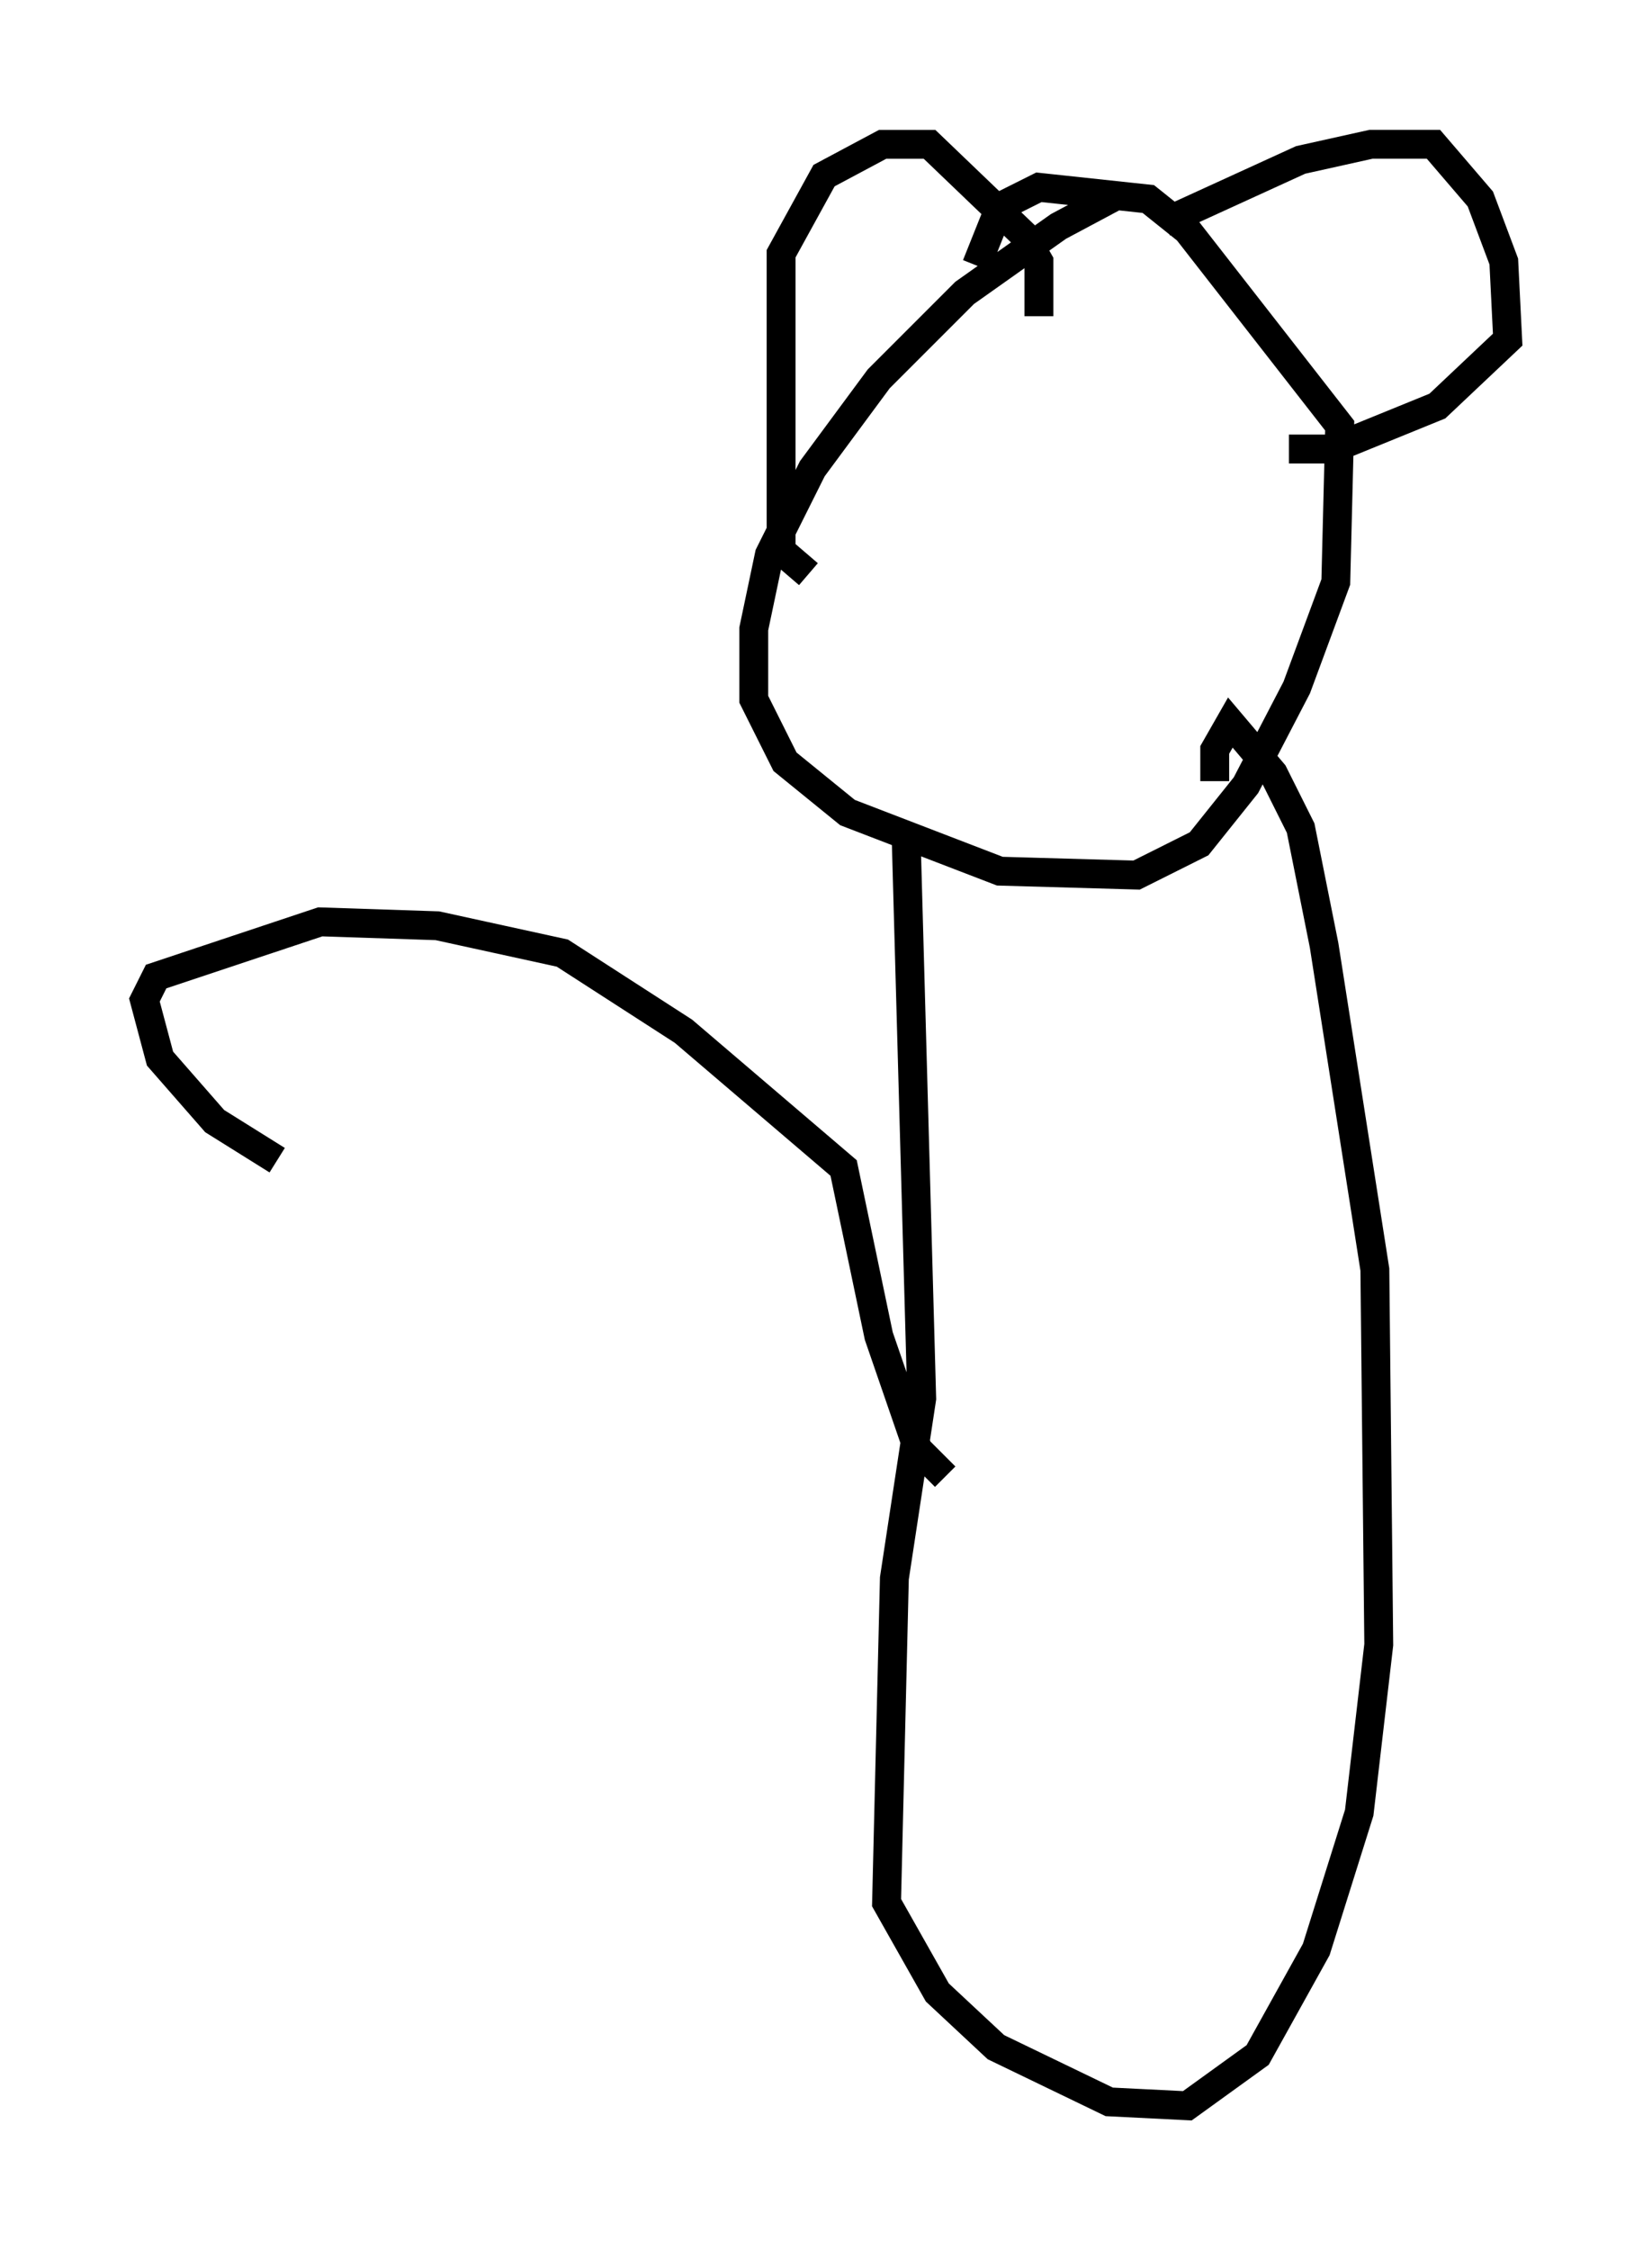 <?xml version="1.0" encoding="utf-8" ?>
<svg baseProfile="full" height="77.929" version="1.1" width="57.225" xmlns="http://www.w3.org/2000/svg" xmlns:ev="http://www.w3.org/2001/xml-events" xmlns:xlink="http://www.w3.org/1999/xlink"><defs /><rect fill="white" height="77.929" width="57.225" x="0" y="0" /><path d="M41.13, 6.624 m-2.436, 0.135 l-2.03, 1.083 -3.248, 2.3 l-2.977, 2.977 -2.3, 3.112 l-1.488, 2.977 -0.541, 2.571 l0.0, 2.436 1.083, 2.165 l2.165, 1.759 5.277, 2.03 l4.736, 0.135 2.165, -1.083 l1.624, -2.03 1.759, -3.383 l1.353, -3.654 0.135, -5.413 l-5.277, -6.766 -1.353, -1.083 l-3.789, -0.406 -1.353, 0.677 l-0.812, 2.03 m-5.819, 10.69 l-0.947, -0.812 0.0, -10.284 l1.488, -2.706 2.03, -1.083 l1.624, 0.0 3.248, 3.112 l0.541, 0.947 0.0, 1.894 m4.33, -3.248 l4.736, -2.165 2.436, -0.541 l2.165, 0.0 1.624, 1.894 l0.812, 2.165 0.135, 2.706 l-2.436, 2.3 -3.654, 1.488 l-1.488, 0.0 m-13.261, 13.396 l0.541, 19.486 -0.947, 6.225 l-0.271, 11.231 1.759, 3.112 l2.03, 1.894 3.924, 1.894 l2.706, 0.135 2.436, -1.759 l2.03, -3.654 1.488, -4.736 l0.677, -5.819 -0.135, -12.99 l-1.759, -11.231 -0.812, -4.059 l-0.947, -1.894 -1.488, -1.759 l-0.541, 0.947 0.0, 1.083 m-9.337, 24.086 l-0.947, -0.947 -1.353, -3.924 l-1.218, -5.819 -5.548, -4.736 l-4.195, -2.706 -4.33, -0.947 l-4.059, -0.135 -5.683, 1.894 l-0.406, 0.812 0.541, 2.03 l1.894, 2.165 2.165, 1.353 " fill="none" stroke="black" stroke-width="1" /></svg>